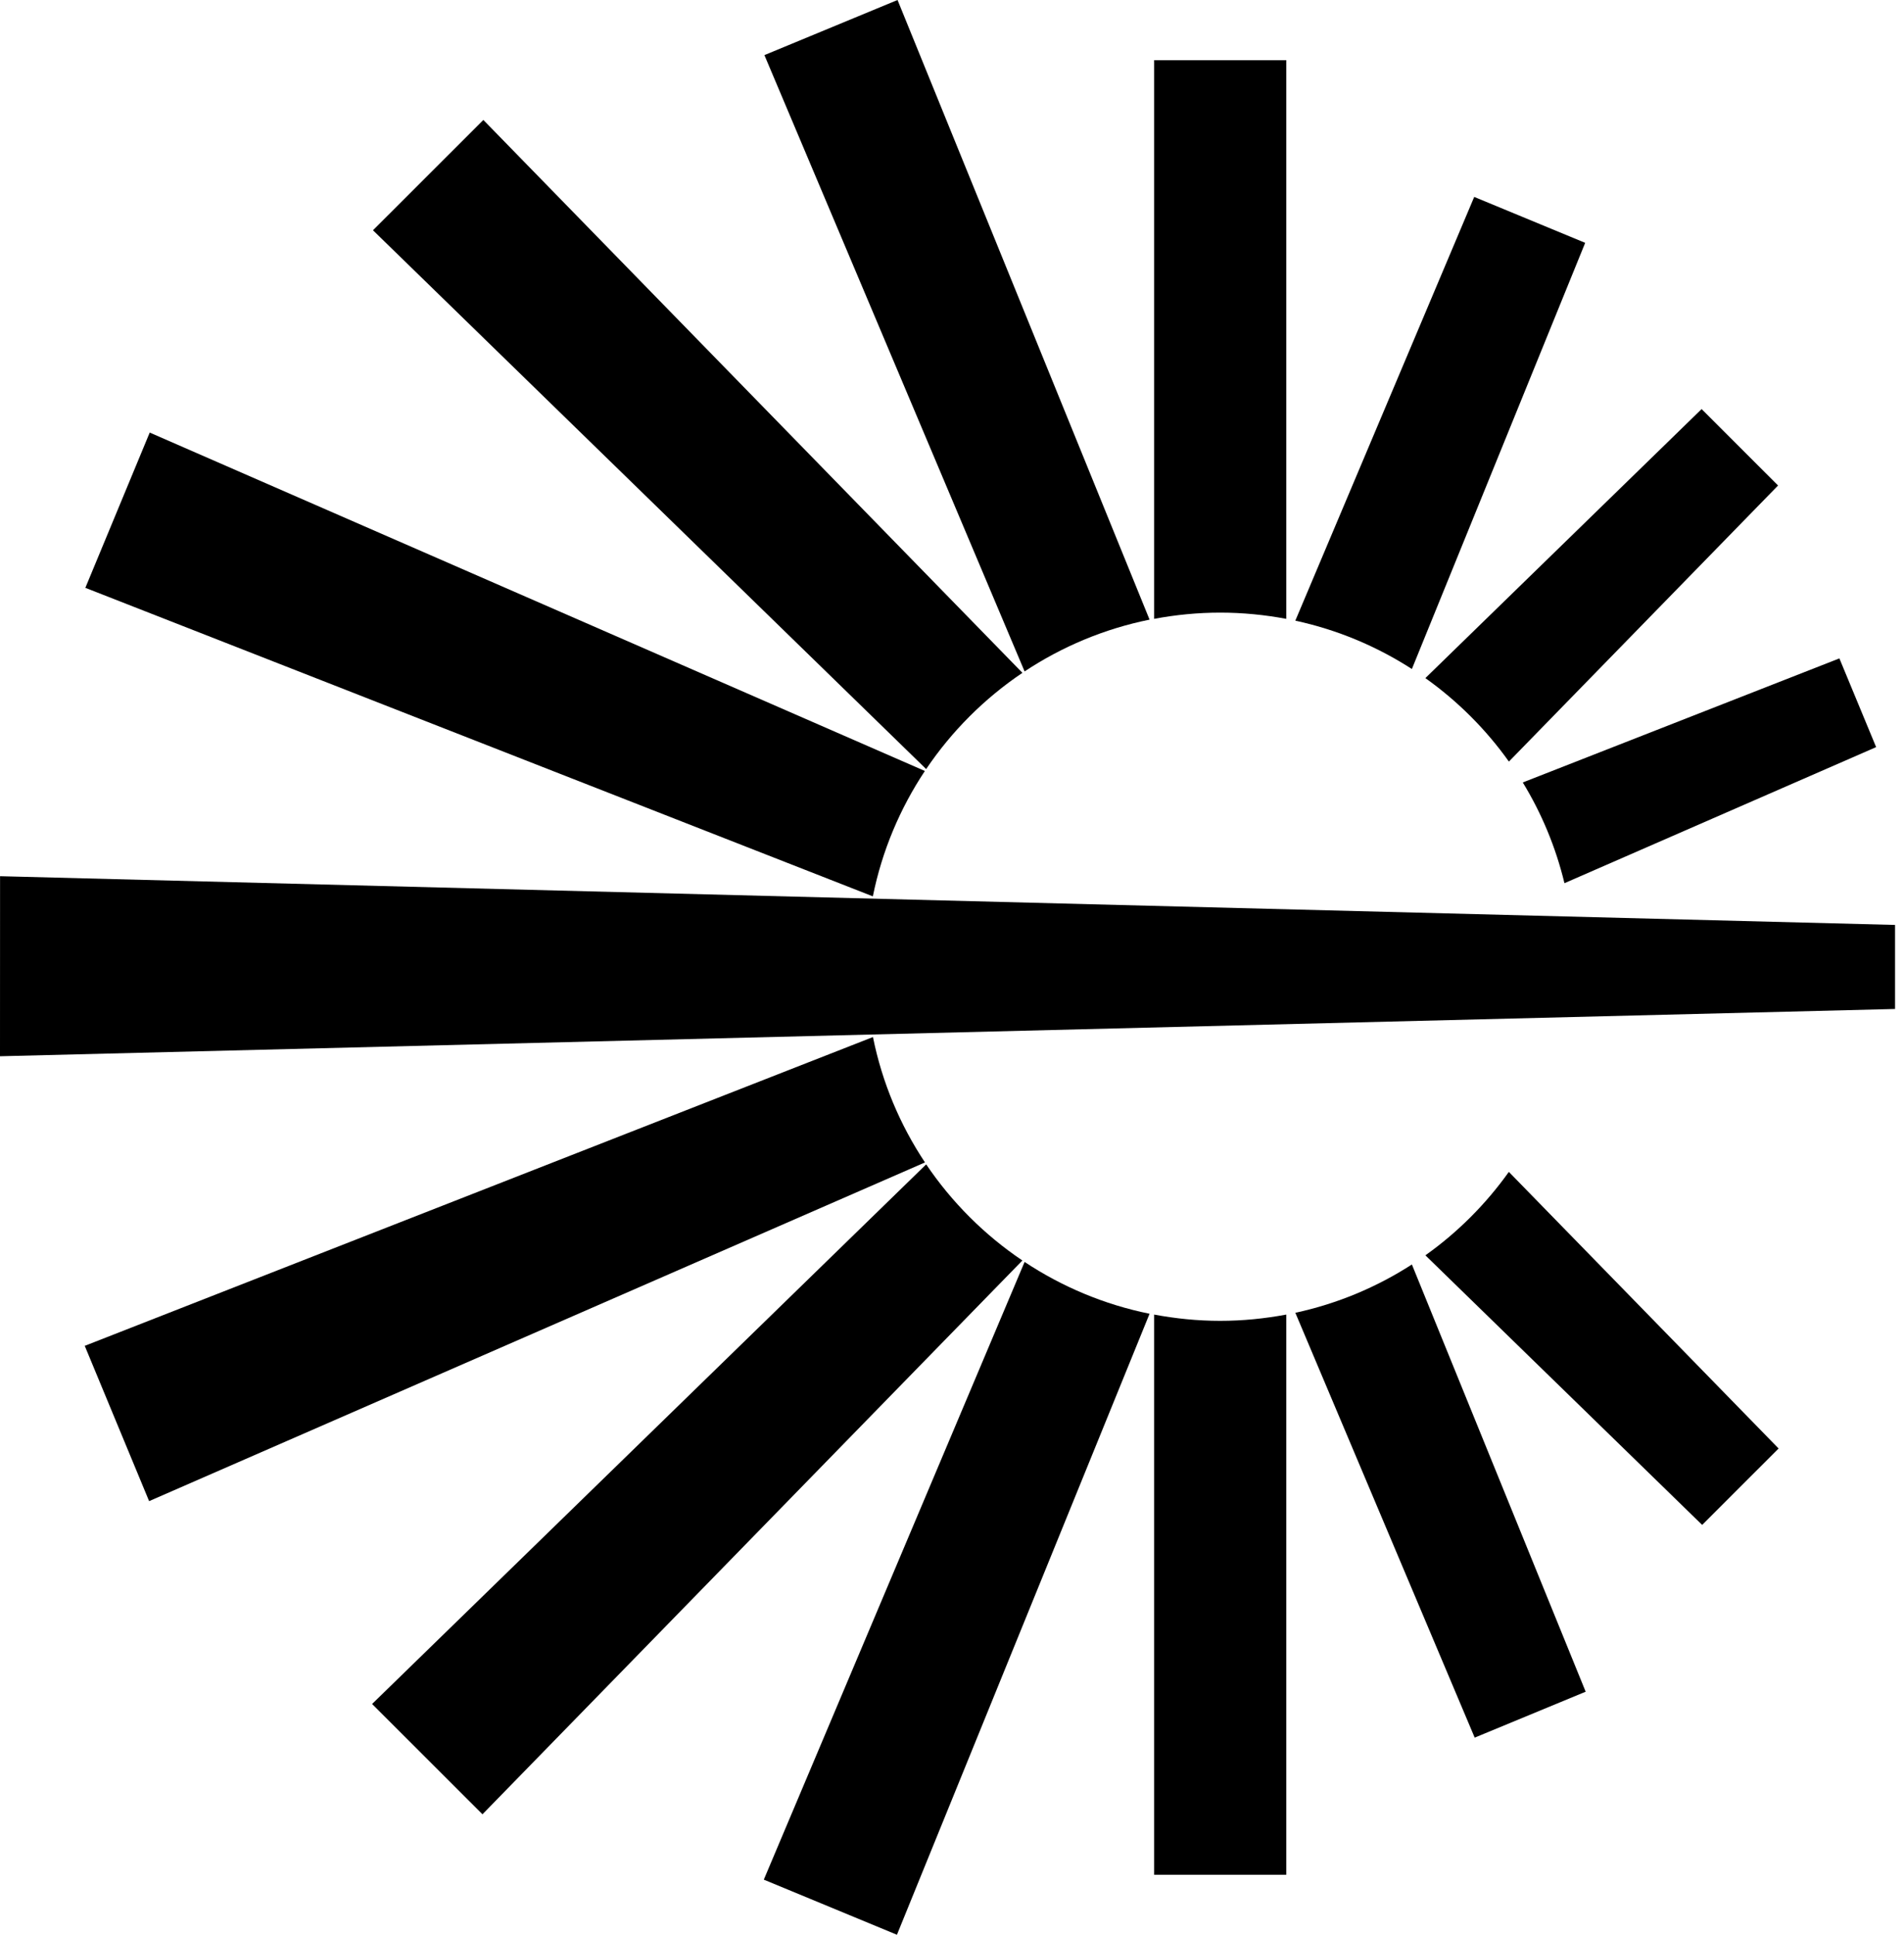 <svg width="63" height="64" viewBox="0 0 63 64" fill="none" xmlns="http://www.w3.org/2000/svg">
<path d="M40.374 20.265C41.121 20.265 41.85 20.338 42.56 20.471V1.99H38.188V20.471C38.898 20.338 39.627 20.265 40.374 20.265Z" fill="currentColor"></path>
<path d="M33.83 22.257L15.993 3.968L12.341 7.617L30.645 25.44C31.491 24.185 32.574 23.103 33.83 22.257Z" fill="currentColor"></path>
<path d="M30.604 25.504L4.954 14.309L2.824 19.445L28.881 29.651C29.185 28.145 29.779 26.743 30.602 25.504H30.604Z" fill="currentColor"></path>
<path d="M51.765 29.215L62.078 24.714L60.862 21.779L50.386 25.883C51.008 26.901 51.477 28.023 51.765 29.215Z" fill="currentColor"></path>
<path d="M46.717 22.129L52.451 8.033L48.779 6.514L42.86 20.531C44.255 20.832 45.554 21.381 46.715 22.129H46.717Z" fill="currentColor"></path>
<path d="M49.927 25.192L58.833 16.06L56.303 13.532L47.163 22.431C48.23 23.191 49.166 24.124 49.925 25.19L49.927 25.192Z" fill="currentColor"></path>
<path d="M38.037 20.497L29.698 0L25.293 1.823L33.902 22.21C35.136 21.392 36.535 20.801 38.037 20.497Z" fill="currentColor"></path>
<path d="M40.374 43.692C39.627 43.692 38.898 43.618 38.188 43.485V62.015H42.56V43.485C41.85 43.618 41.121 43.692 40.374 43.692Z" fill="currentColor"></path>
<path d="M42.86 43.424L48.795 57.479L52.467 55.96L46.717 41.828C45.556 42.577 44.255 43.125 42.86 43.426V43.424Z" fill="currentColor"></path>
<path d="M47.163 41.524L56.322 50.443L58.851 47.915L49.925 38.765C49.164 39.833 48.231 40.766 47.162 41.526L47.163 41.524Z" fill="currentColor"></path>
<path d="M28.883 34.305L2.804 44.519L4.934 49.656L30.606 38.452C29.783 37.215 29.189 35.814 28.885 34.307L28.883 34.305Z" fill="currentColor"></path>
<path d="M33.902 41.744L25.273 62.177L29.678 64L38.037 43.458C36.535 43.154 35.136 42.562 33.902 41.744Z" fill="currentColor"></path>
<path d="M30.646 38.516L12.312 56.366L15.964 60.015L33.829 41.696C32.573 40.85 31.49 39.768 30.644 38.514L30.646 38.516Z" fill="currentColor"></path>
<path d="M62.704 33.376L0 34.94L0.002 28.984L62.704 30.596V33.376Z" fill="currentColor"></path>
</svg>